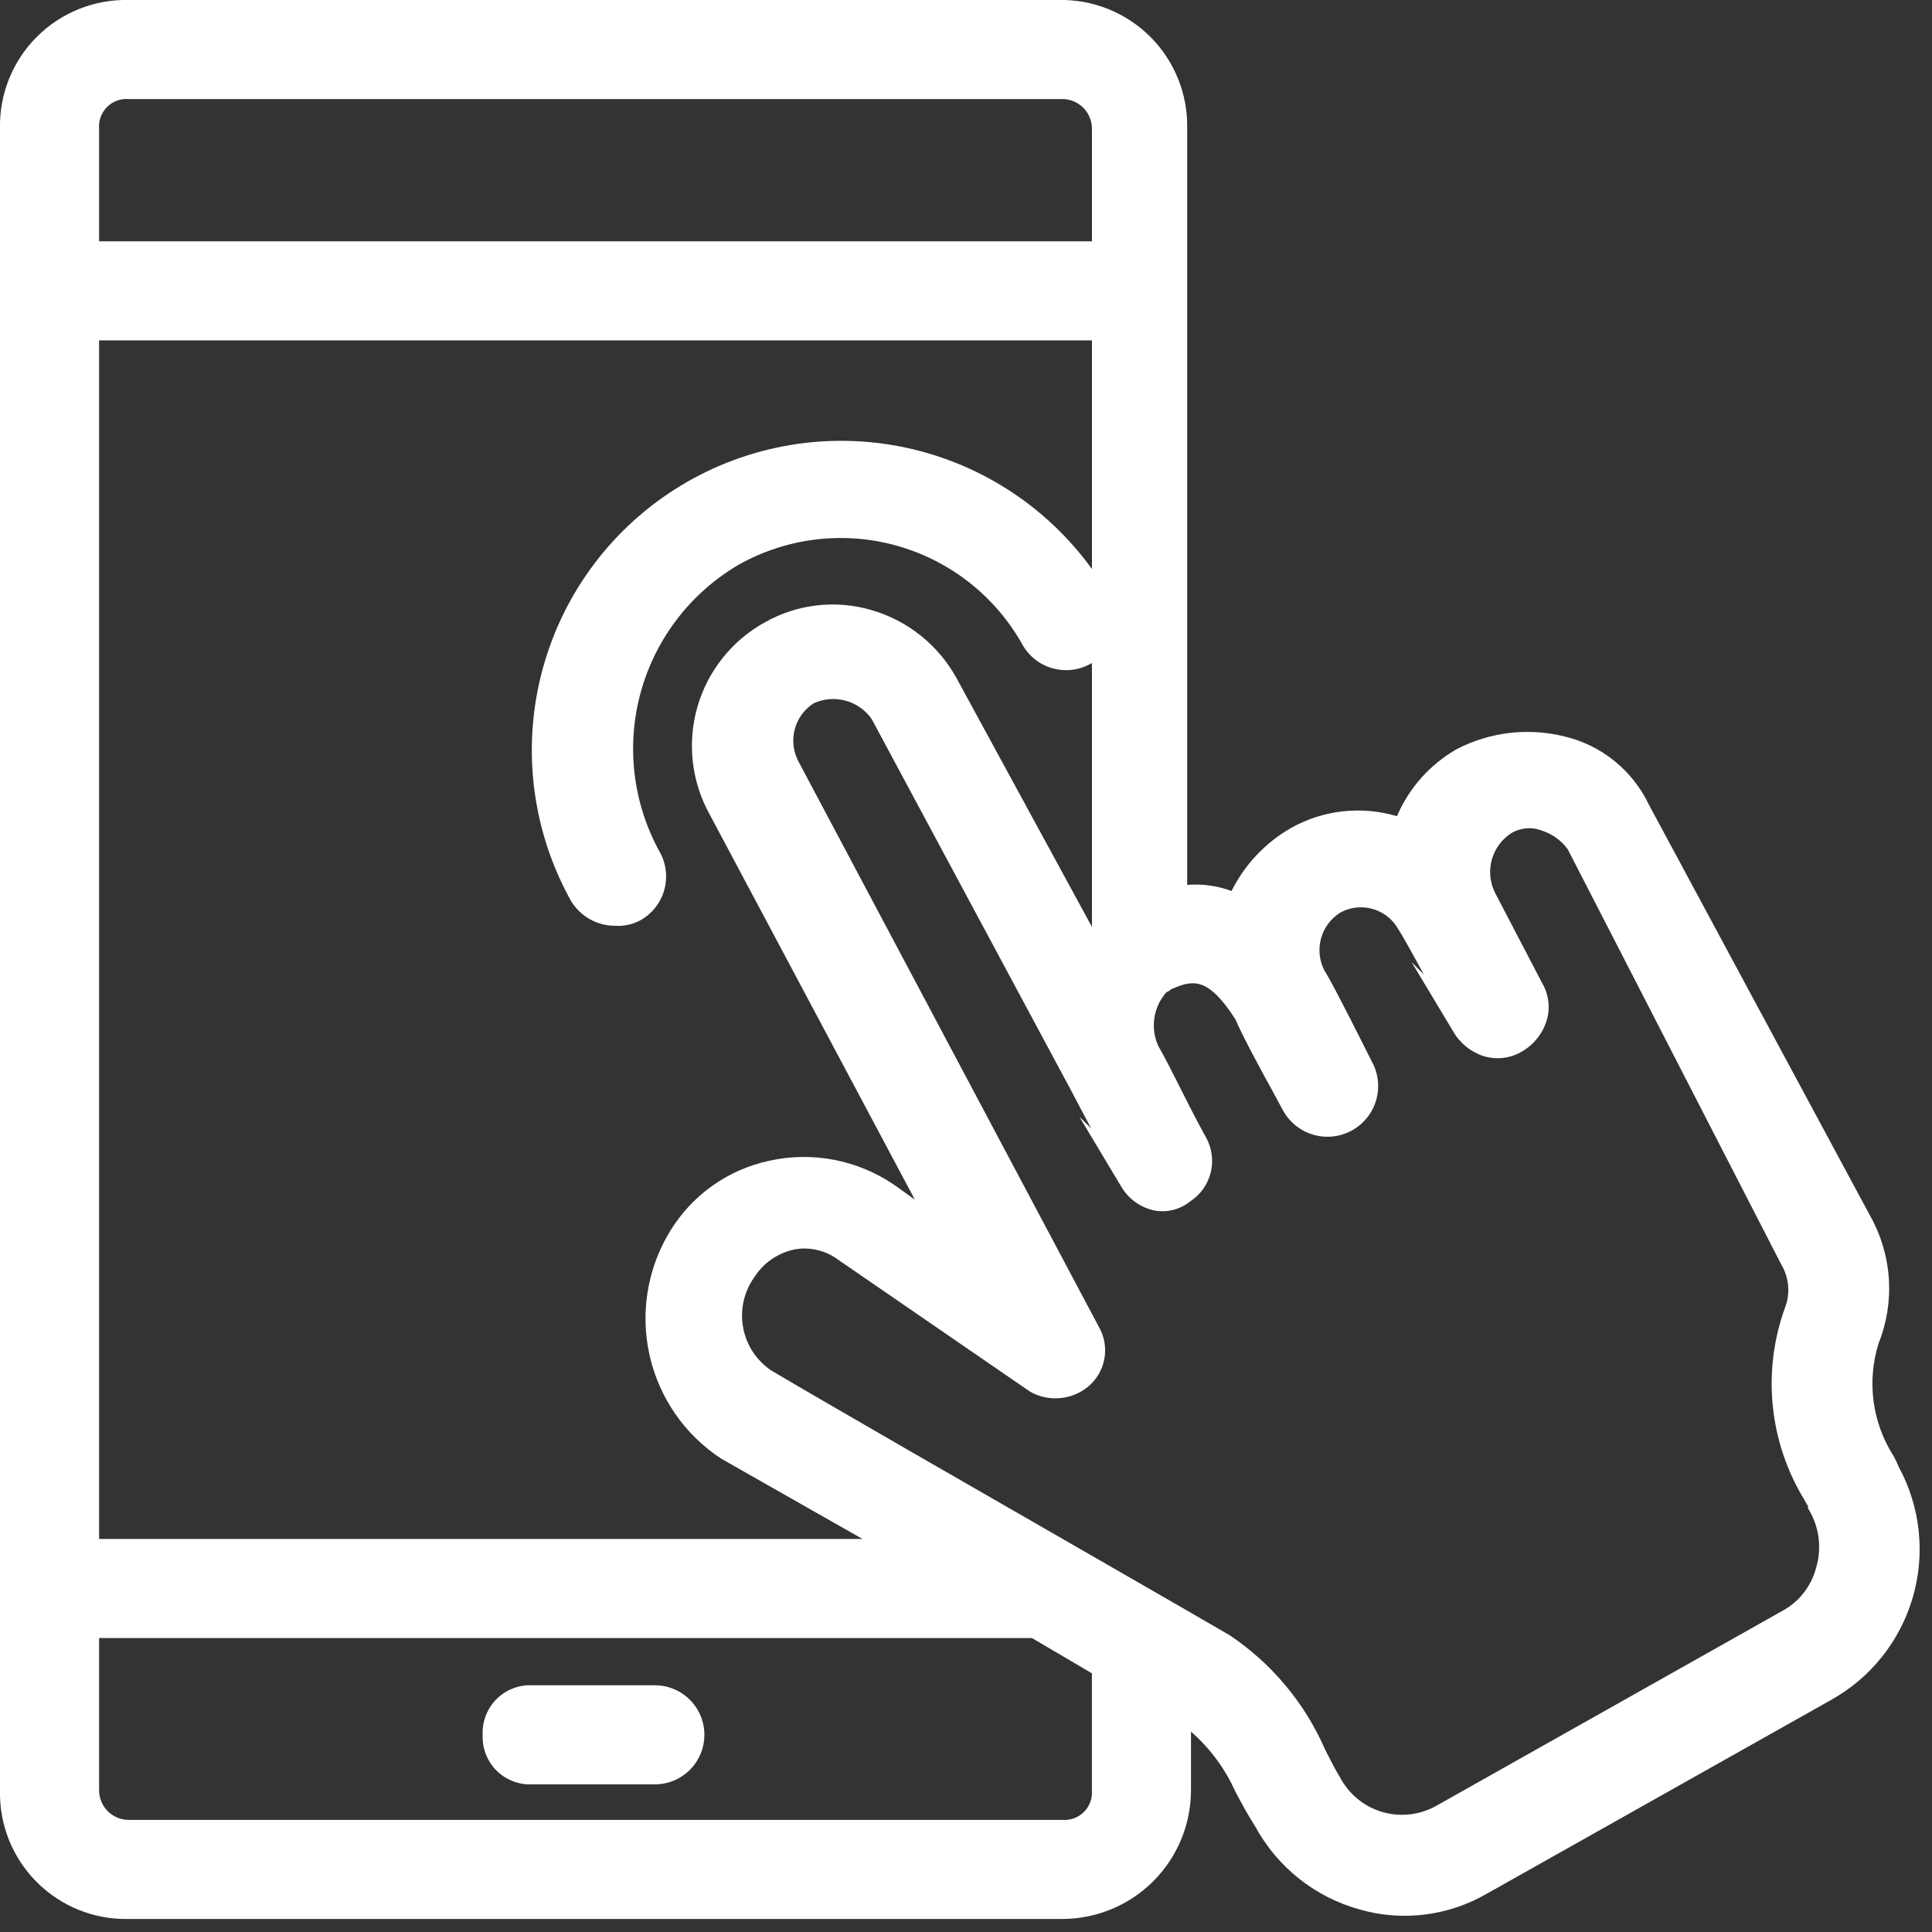 <svg width="75" height="75" viewBox="0 0 75 75" fill="none" xmlns="http://www.w3.org/2000/svg">
<rect x="0" y="0" width="75" height="75" fill="#333333" stroke="none"/>
<path d="M73.705 56.934C73.647 56.791 73.581 56.653 73.505 56.519C73.094 55.875 72.83 55.148 72.731 54.39C72.632 53.633 72.701 52.862 72.932 52.134C73.248 51.339 73.382 50.483 73.324 49.629C73.267 48.776 73.019 47.946 72.6 47.2L64.01 31.238C63.693 30.572 63.229 29.986 62.653 29.525C62.077 29.064 61.404 28.74 60.684 28.577C59.293 28.244 57.829 28.421 56.558 29.077C55.518 29.669 54.7 30.585 54.229 31.685C53.546 31.481 52.83 31.417 52.122 31.497C51.414 31.576 50.729 31.797 50.109 32.147C49.118 32.716 48.318 33.565 47.809 34.588C47.258 34.385 46.671 34.304 46.086 34.351V5C46.101 4.339 45.983 3.682 45.737 3.068C45.491 2.455 45.123 1.897 44.656 1.43C44.188 0.963 43.631 0.595 43.017 0.349C42.404 0.103 41.747 -0.015 41.086 1.94066e-05H5C4.339 -0.016 3.682 0.103 3.068 0.349C2.454 0.595 1.897 0.962 1.43 1.43C0.962 1.897 0.594 2.455 0.349 3.068C0.103 3.682 -0.016 4.339 -0 5V69.5C-0.015 70.16 0.104 70.817 0.35 71.43C0.596 72.043 0.964 72.6 1.432 73.067C1.899 73.534 2.456 73.901 3.069 74.146C3.683 74.391 4.34 74.51 5 74.494H41.24C42.564 74.492 43.833 73.966 44.769 73.03C45.706 72.093 46.232 70.824 46.234 69.5V67.221C46.973 67.866 47.562 68.665 47.961 69.561C48.193 69.995 48.438 70.452 48.733 70.912C49.158 71.692 49.735 72.379 50.431 72.931C51.127 73.483 51.927 73.89 52.783 74.126C53.603 74.361 54.462 74.428 55.308 74.323C56.155 74.219 56.972 73.945 57.71 73.518L71.068 66C72.614 65.143 73.759 63.71 74.253 62.012C74.748 60.315 74.551 58.491 73.706 56.938M42.389 9.367H3.847V5C3.834 4.845 3.854 4.689 3.907 4.543C3.961 4.397 4.045 4.264 4.155 4.154C4.265 4.044 4.397 3.96 4.543 3.906C4.689 3.853 4.845 3.832 5 3.845H41.24C41.391 3.845 41.541 3.876 41.681 3.934C41.82 3.992 41.947 4.077 42.054 4.185C42.16 4.292 42.245 4.419 42.302 4.559C42.36 4.699 42.389 4.849 42.389 5V9.367ZM42.389 22.09C40.593 19.604 37.915 17.899 34.903 17.325C31.89 16.751 28.773 17.351 26.188 19.002C23.604 20.653 21.75 23.23 21.005 26.204C20.26 29.179 20.681 32.326 22.182 35C22.362 35.288 22.613 35.525 22.91 35.69C23.208 35.854 23.542 35.94 23.882 35.939C24.217 35.961 24.552 35.889 24.849 35.731C25.075 35.607 25.274 35.438 25.435 35.236C25.596 35.034 25.714 34.802 25.785 34.554C25.855 34.306 25.875 34.046 25.844 33.789C25.813 33.533 25.731 33.285 25.604 33.061C24.563 31.17 24.301 28.946 24.876 26.865C25.451 24.784 26.816 23.009 28.68 21.92C30.548 20.871 32.756 20.607 34.819 21.186C36.881 21.765 38.63 23.139 39.68 25.006C39.803 25.231 39.97 25.43 40.171 25.59C40.371 25.751 40.602 25.87 40.849 25.94C41.096 26.011 41.354 26.032 41.609 26.003C41.864 25.973 42.111 25.893 42.335 25.767L42.389 25.738V35.982L37.123 26.308C36.417 25.036 35.238 24.094 33.842 23.686C33.152 23.482 32.429 23.419 31.714 23.501C31 23.583 30.309 23.808 29.684 24.163C28.416 24.865 27.478 26.042 27.075 27.434C26.673 28.827 26.839 30.323 27.537 31.593L35.514 46.569L34.697 45.985C33.996 45.509 33.205 45.182 32.373 45.023C31.541 44.864 30.685 44.877 29.858 45.061C29.065 45.232 28.314 45.562 27.653 46.032C26.992 46.502 26.433 47.102 26.011 47.795C25.13 49.237 24.846 50.965 25.217 52.614C25.588 54.262 26.586 55.702 28 56.627L33.482 59.742H3.847V13.214H42.389V22.09ZM29.276 49.59C29.454 49.308 29.687 49.066 29.963 48.878C30.238 48.69 30.549 48.56 30.876 48.497C30.995 48.477 31.115 48.466 31.236 48.466C31.719 48.47 32.187 48.631 32.57 48.925L39.989 54.025C40.339 54.223 40.741 54.31 41.141 54.276C41.542 54.242 41.923 54.088 42.235 53.834C42.57 53.558 42.796 53.171 42.873 52.744C42.949 52.316 42.871 51.875 42.653 51.5L31 29.567C30.795 29.185 30.741 28.74 30.849 28.321C30.957 27.901 31.22 27.538 31.584 27.303C31.97 27.125 32.406 27.088 32.816 27.198C33.227 27.307 33.587 27.557 33.833 27.903L41.661 42.483C41.769 42.702 42.052 43.225 42.361 43.807L41.899 43.347L43.516 46.047C43.654 46.289 43.843 46.498 44.069 46.662C44.295 46.825 44.553 46.938 44.826 46.994C45.067 47.037 45.314 47.027 45.551 46.966C45.788 46.905 46.01 46.794 46.2 46.64C46.604 46.378 46.892 45.97 47.004 45.502C47.115 45.033 47.042 44.539 46.8 44.123C46.419 43.436 46.115 42.823 45.828 42.257C45.541 41.691 45.265 41.13 44.965 40.605C44.809 40.264 44.757 39.885 44.813 39.514C44.869 39.143 45.032 38.797 45.281 38.517C45.351 38.491 45.415 38.451 45.469 38.399L45.54 38.37C46.32 38.037 46.91 37.938 47.959 39.57C48.21 40.178 48.993 41.614 49.467 42.479C49.636 42.787 49.76 43.017 49.816 43.124C50.071 43.578 50.495 43.912 50.995 44.054C51.495 44.196 52.031 44.133 52.486 43.881C52.941 43.629 53.278 43.207 53.422 42.707C53.567 42.208 53.508 41.671 53.258 41.215C51.939 38.579 51.545 37.878 51.412 37.674C51.215 37.291 51.169 36.847 51.282 36.431C51.396 36.016 51.662 35.658 52.027 35.428C52.221 35.321 52.433 35.254 52.653 35.231C52.873 35.207 53.095 35.227 53.307 35.291C53.519 35.354 53.716 35.459 53.887 35.599C54.057 35.74 54.199 35.913 54.302 36.108C54.393 36.229 54.823 37.001 55.271 37.825L54.797 37.349L56.418 40.049C56.68 40.502 57.101 40.841 57.6 41C57.849 41.076 58.112 41.098 58.37 41.065C58.629 41.032 58.878 40.944 59.1 40.808C59.549 40.545 59.884 40.124 60.038 39.627C60.114 39.382 60.137 39.123 60.105 38.868C60.075 38.613 59.99 38.367 59.858 38.147L58.018 34.621C57.834 34.229 57.796 33.785 57.913 33.368C58.03 32.951 58.294 32.59 58.655 32.352C58.833 32.242 59.034 32.176 59.242 32.157C59.45 32.138 59.66 32.168 59.855 32.244C60.26 32.373 60.613 32.629 60.862 32.974L69.15 49.09C69.301 49.342 69.391 49.626 69.415 49.919C69.439 50.211 69.396 50.506 69.288 50.779C68.849 51.997 68.689 53.298 68.82 54.586C68.951 55.874 69.369 57.116 70.044 58.221C70.118 58.357 70.168 58.457 70.185 58.438V58.545L70.239 58.638C70.434 58.975 70.557 59.348 70.601 59.734C70.645 60.121 70.609 60.512 70.495 60.884C70.399 61.24 70.23 61.572 69.999 61.86C69.768 62.148 69.48 62.384 69.153 62.555L55.783 70.087C55.465 70.27 55.114 70.388 54.749 70.431C54.385 70.475 54.016 70.445 53.664 70.342C53.312 70.239 52.984 70.066 52.701 69.833C52.417 69.6 52.184 69.312 52.015 68.987C51.815 68.66 51.637 68.302 51.445 67.928C50.661 66.12 49.373 64.576 47.736 63.48C47.442 63.303 45.262 62.048 42.493 60.455C38.066 57.911 32 54.424 29.937 53.2C29.654 53.009 29.411 52.763 29.224 52.477C29.037 52.191 28.909 51.871 28.848 51.535C28.786 51.199 28.792 50.854 28.865 50.52C28.939 50.187 29.078 49.871 29.275 49.592M3.847 63.588H40.059L42.388 64.958V69.5C42.4 69.654 42.379 69.809 42.326 69.954C42.272 70.099 42.188 70.23 42.079 70.339C41.97 70.448 41.838 70.533 41.693 70.586C41.548 70.639 41.394 70.66 41.24 70.648H5C4.849 70.648 4.699 70.619 4.559 70.561C4.42 70.504 4.293 70.42 4.185 70.313C4.078 70.206 3.993 70.08 3.935 69.94C3.877 69.801 3.847 69.651 3.847 69.5V63.588ZM18.737 67.345C18.725 67.089 18.767 66.834 18.86 66.596C18.952 66.357 19.093 66.14 19.274 65.959C19.455 65.778 19.672 65.637 19.91 65.545C20.149 65.452 20.404 65.41 20.66 65.422H25.421C25.931 65.422 26.42 65.625 26.781 65.985C27.142 66.346 27.344 66.835 27.344 67.346C27.344 67.856 27.142 68.345 26.781 68.706C26.42 69.066 25.931 69.269 25.421 69.269H20.66C20.404 69.281 20.149 69.239 19.91 69.146C19.672 69.054 19.455 68.913 19.274 68.732C19.093 68.551 18.952 68.334 18.86 68.096C18.767 67.857 18.725 67.601 18.737 67.345Z" fill="white"/>
</svg>
